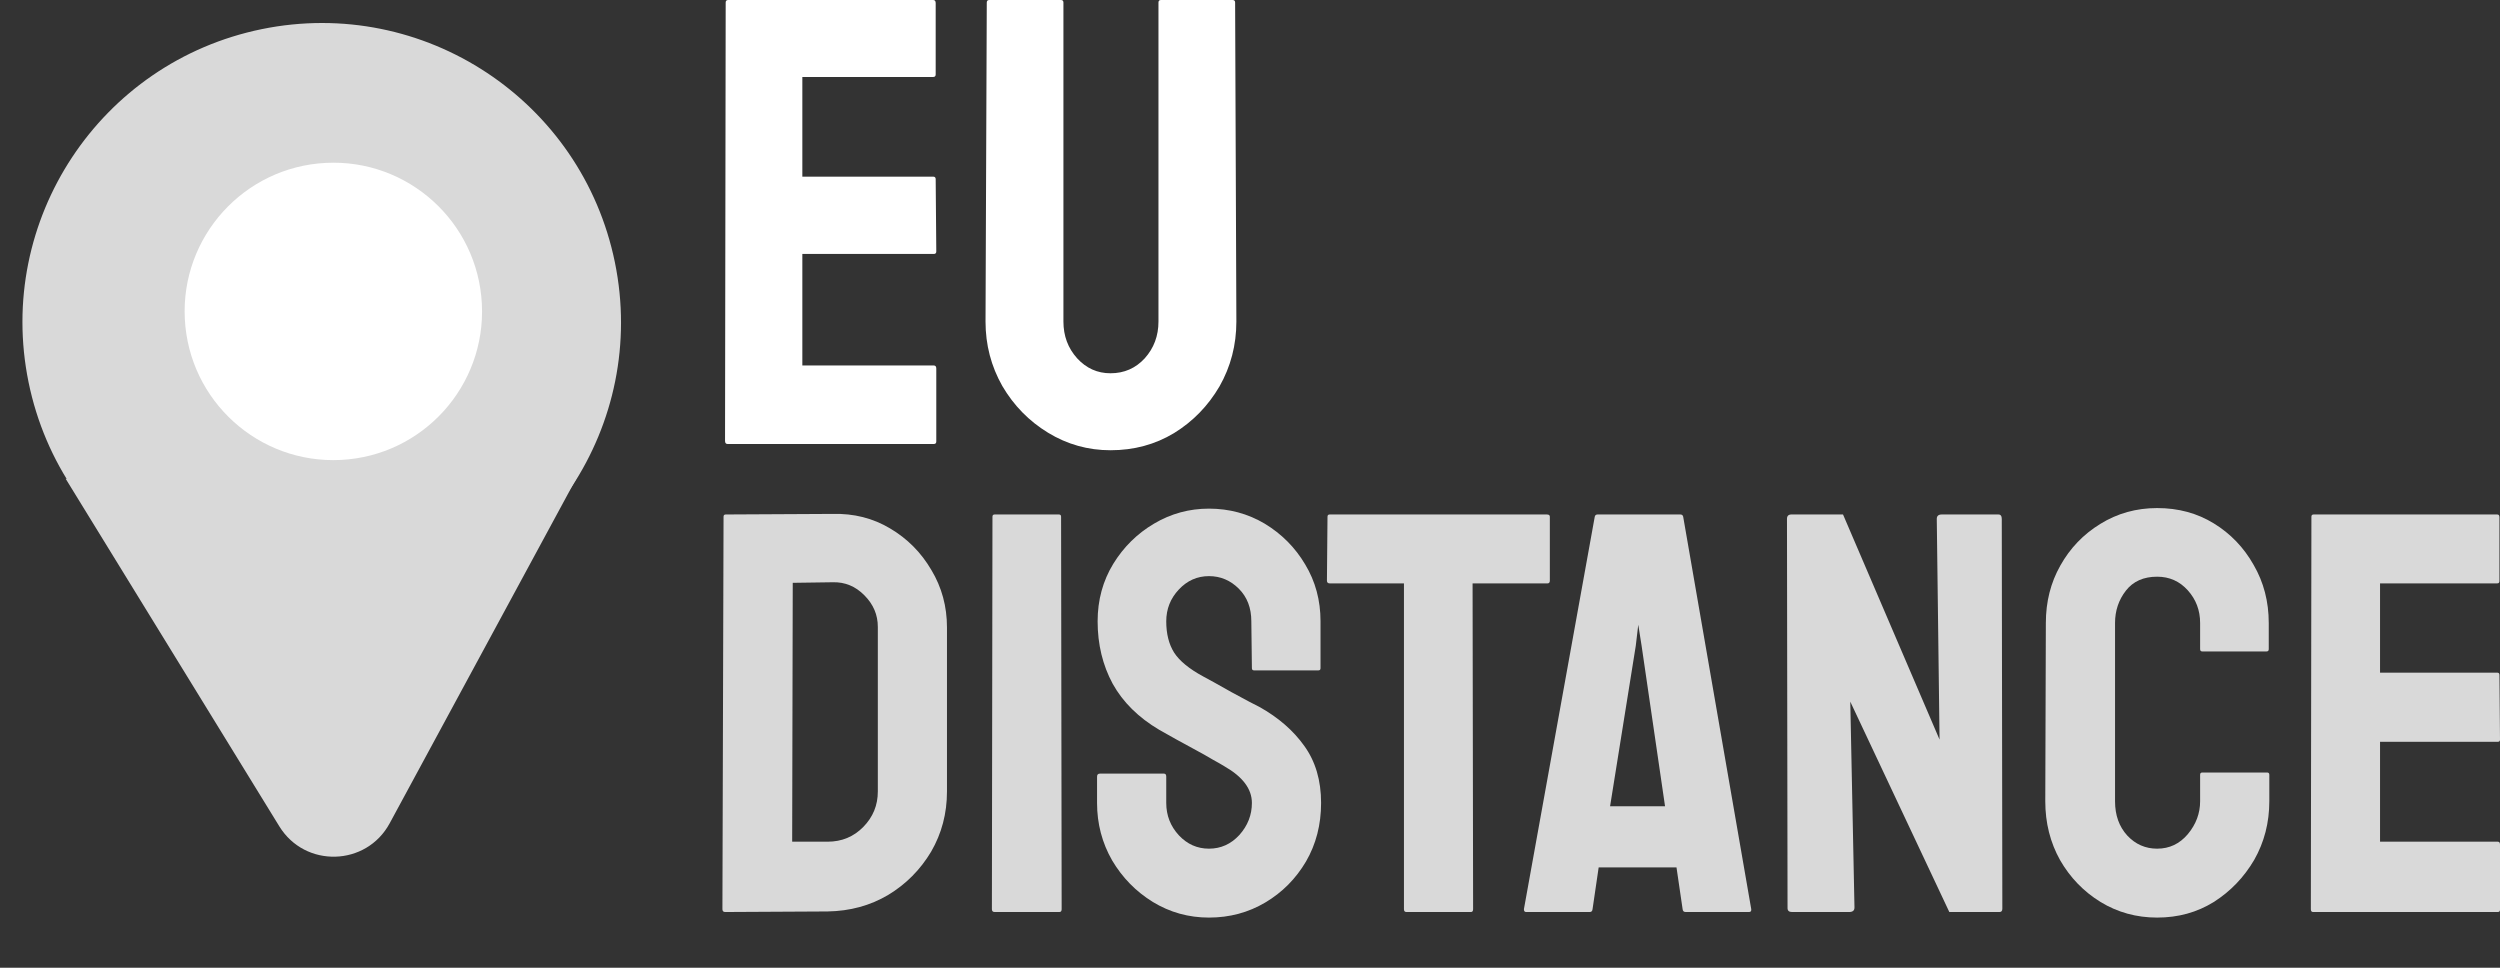 <svg width="62" height="24" viewBox="0 0 62 24" fill="none" xmlns="http://www.w3.org/2000/svg">
    <rect x="0" y="0" width="62" height="24" fill="#333333" stroke="none"/>
    <path d="M15.25 6.509C16.07 10.524 13.479 14.444 9.464 15.264C5.448 16.084 1.528 13.494 0.708 9.478C-0.112 5.462 2.478 1.542 6.494 0.722C10.51 -0.098 14.43 2.493 15.25 6.509Z" fill="#D9D9D9"/>
    <path d="M1.63 11.875L14.479 11.521L9.664 20.418C9.085 21.488 7.565 21.53 6.927 20.493L1.63 11.875Z" fill="#D9D9D9"/>
    <circle cx="8.267" cy="7.723" r="3.688" transform="rotate(-2.909 8.267 7.723)" fill="white"/>
    <path d="M20.524 22.604L17.985 22.618C17.939 22.618 17.916 22.595 17.916 22.548L17.944 12.814C17.944 12.777 17.962 12.759 17.999 12.759L20.649 12.745C21.175 12.731 21.65 12.851 22.074 13.105C22.503 13.358 22.844 13.702 23.098 14.136C23.356 14.565 23.485 15.04 23.485 15.561V19.629C23.485 20.173 23.354 20.671 23.091 21.123C22.823 21.571 22.468 21.928 22.026 22.195C21.583 22.458 21.082 22.595 20.524 22.604ZM20.649 14.44L19.66 14.454L19.646 20.874H20.524C20.875 20.874 21.17 20.752 21.41 20.508C21.65 20.263 21.77 19.97 21.77 19.629V15.547C21.77 15.247 21.659 14.987 21.438 14.765C21.216 14.539 20.953 14.431 20.649 14.44Z" fill="#D9D9D9"/>
    <path d="M26.273 22.618H24.668C24.622 22.618 24.599 22.595 24.599 22.548L24.613 12.814C24.613 12.777 24.631 12.759 24.668 12.759H26.26C26.297 12.759 26.315 12.777 26.315 12.814L26.329 22.548C26.329 22.595 26.31 22.618 26.273 22.618Z" fill="#D9D9D9"/>
    <path d="M29.982 22.756C29.479 22.756 29.015 22.627 28.591 22.369C28.171 22.11 27.835 21.767 27.581 21.338C27.332 20.904 27.207 20.429 27.207 19.913V19.262C27.207 19.211 27.23 19.186 27.277 19.186H28.868C28.905 19.186 28.923 19.211 28.923 19.262V19.913C28.923 20.221 29.027 20.489 29.235 20.715C29.442 20.936 29.691 21.047 29.982 21.047C30.277 21.047 30.528 20.934 30.736 20.708C30.943 20.477 31.047 20.212 31.047 19.913C31.047 19.567 30.821 19.265 30.369 19.006C30.295 18.96 30.198 18.905 30.079 18.84C29.963 18.771 29.825 18.692 29.663 18.605C29.502 18.517 29.345 18.432 29.193 18.349C29.041 18.261 28.893 18.178 28.75 18.1C28.234 17.795 27.849 17.415 27.595 16.958C27.346 16.497 27.221 15.98 27.221 15.409C27.221 14.883 27.35 14.408 27.609 13.983C27.867 13.564 28.204 13.232 28.619 12.987C29.038 12.738 29.493 12.614 29.982 12.614C30.484 12.614 30.946 12.738 31.365 12.987C31.785 13.241 32.12 13.578 32.368 13.997C32.622 14.417 32.749 14.887 32.749 15.409V16.571C32.749 16.608 32.731 16.626 32.694 16.626H31.102C31.066 16.626 31.047 16.608 31.047 16.571L31.033 15.409C31.033 15.076 30.93 14.807 30.722 14.599C30.514 14.392 30.268 14.288 29.982 14.288C29.691 14.288 29.442 14.399 29.235 14.62C29.027 14.841 28.923 15.104 28.923 15.409C28.923 15.718 28.988 15.976 29.117 16.183C29.251 16.391 29.493 16.589 29.843 16.778C29.88 16.797 29.966 16.843 30.099 16.917C30.233 16.991 30.381 17.074 30.542 17.166C30.708 17.253 30.858 17.334 30.992 17.408C31.125 17.477 31.206 17.519 31.234 17.532C31.704 17.795 32.076 18.118 32.348 18.501C32.624 18.884 32.763 19.354 32.763 19.913C32.763 20.452 32.638 20.936 32.389 21.365C32.136 21.794 31.799 22.133 31.379 22.382C30.959 22.631 30.494 22.756 29.982 22.756Z" fill="#D9D9D9"/>
    <path d="M36.478 22.618H34.88C34.838 22.618 34.818 22.595 34.818 22.548V14.468H32.977C32.931 14.468 32.908 14.445 32.908 14.399L32.922 12.814C32.922 12.777 32.941 12.759 32.977 12.759H38.36C38.411 12.759 38.436 12.777 38.436 12.814V14.399C38.436 14.445 38.417 14.468 38.381 14.468H36.52L36.533 22.548C36.533 22.595 36.515 22.618 36.478 22.618Z" fill="#D9D9D9"/>
    <path d="M37.793 22.548L39.55 12.814C39.559 12.777 39.582 12.759 39.619 12.759H41.674C41.711 12.759 41.734 12.777 41.743 12.814L43.431 22.548C43.436 22.595 43.417 22.618 43.376 22.618H41.805C41.759 22.618 41.734 22.595 41.729 22.548L41.577 21.511H39.647L39.495 22.548C39.49 22.595 39.467 22.618 39.425 22.618H37.848C37.811 22.618 37.793 22.595 37.793 22.548ZM40.567 16.017L39.93 19.995H41.293L40.712 16.017L40.629 15.492L40.567 16.017Z" fill="#D9D9D9"/>
    <path d="M45.859 22.618H44.441C44.367 22.618 44.331 22.585 44.331 22.521L44.317 12.87C44.317 12.796 44.353 12.759 44.427 12.759H45.707L48.101 18.342L48.032 12.87C48.032 12.796 48.073 12.759 48.156 12.759H49.561C49.616 12.759 49.644 12.796 49.644 12.87L49.658 22.535C49.658 22.59 49.635 22.618 49.588 22.618H48.343L45.887 17.401L45.991 22.507C45.991 22.581 45.947 22.618 45.859 22.618Z" fill="#D9D9D9"/>
    <path d="M53.497 22.756C52.985 22.756 52.517 22.627 52.093 22.369C51.673 22.11 51.339 21.764 51.09 21.331C50.845 20.893 50.723 20.406 50.723 19.871L50.737 15.45C50.737 14.924 50.857 14.449 51.097 14.025C51.337 13.596 51.666 13.252 52.086 12.994C52.51 12.731 52.981 12.6 53.497 12.6C54.023 12.6 54.491 12.727 54.902 12.98C55.317 13.234 55.647 13.578 55.891 14.011C56.14 14.44 56.265 14.92 56.265 15.45V16.1C56.265 16.137 56.246 16.156 56.209 16.156H54.618C54.581 16.156 54.563 16.137 54.563 16.1V15.45C54.563 15.136 54.461 14.867 54.258 14.641C54.055 14.415 53.802 14.302 53.497 14.302C53.161 14.302 52.902 14.417 52.722 14.648C52.543 14.878 52.453 15.146 52.453 15.45V19.871C52.453 20.217 52.554 20.5 52.757 20.722C52.96 20.939 53.207 21.047 53.497 21.047C53.802 21.047 54.055 20.927 54.258 20.687C54.461 20.443 54.563 20.171 54.563 19.871V19.214C54.563 19.177 54.581 19.158 54.618 19.158H56.223C56.26 19.158 56.279 19.177 56.279 19.214V19.871C56.279 20.401 56.154 20.886 55.905 21.324C55.651 21.757 55.317 22.106 54.902 22.369C54.487 22.627 54.019 22.756 53.497 22.756Z" fill="#D9D9D9"/>
    <path d="M61.945 22.618H57.365C57.328 22.618 57.309 22.595 57.309 22.548L57.323 12.814C57.323 12.777 57.342 12.759 57.379 12.759H61.931C61.968 12.759 61.986 12.782 61.986 12.828V14.412C61.986 14.449 61.968 14.468 61.931 14.468H59.025V16.682H61.931C61.968 16.682 61.986 16.7 61.986 16.737L62 18.342C62 18.379 61.982 18.397 61.945 18.397H59.025V20.874H61.945C61.982 20.874 62 20.897 62 20.943V22.562C62 22.599 61.982 22.618 61.945 22.618Z" fill="#D9D9D9"/>
    <path d="M23.159 11.011H18.043C18.002 11.011 17.981 10.985 17.981 10.934L17.997 0.062C17.997 0.021 18.017 0 18.059 0H23.143C23.184 0 23.205 0.026 23.205 0.077V1.847C23.205 1.888 23.184 1.909 23.143 1.909H19.898V4.381H23.143C23.184 4.381 23.205 4.402 23.205 4.443L23.22 6.236C23.22 6.277 23.2 6.298 23.159 6.298H19.898V9.064H23.159C23.2 9.064 23.22 9.09 23.22 9.141V10.949C23.22 10.99 23.2 11.011 23.159 11.011Z" fill="white"/>
    <path d="M27.54 11.166C26.983 11.166 26.468 11.021 25.994 10.733C25.52 10.444 25.142 10.058 24.858 9.574C24.58 9.084 24.441 8.551 24.441 7.974L24.472 0.062C24.472 0.021 24.493 0 24.534 0H26.311C26.352 0 26.373 0.021 26.373 0.062V7.974C26.373 8.33 26.486 8.634 26.713 8.886C26.94 9.133 27.215 9.257 27.54 9.257C27.88 9.257 28.163 9.133 28.39 8.886C28.616 8.634 28.73 8.33 28.73 7.974V0.062C28.73 0.021 28.75 0 28.792 0H30.569C30.61 0 30.631 0.021 30.631 0.062L30.662 7.974C30.662 8.556 30.522 9.092 30.244 9.582C29.961 10.066 29.585 10.452 29.116 10.741C28.647 11.024 28.122 11.166 27.54 11.166Z" fill="white"/>
</svg>

